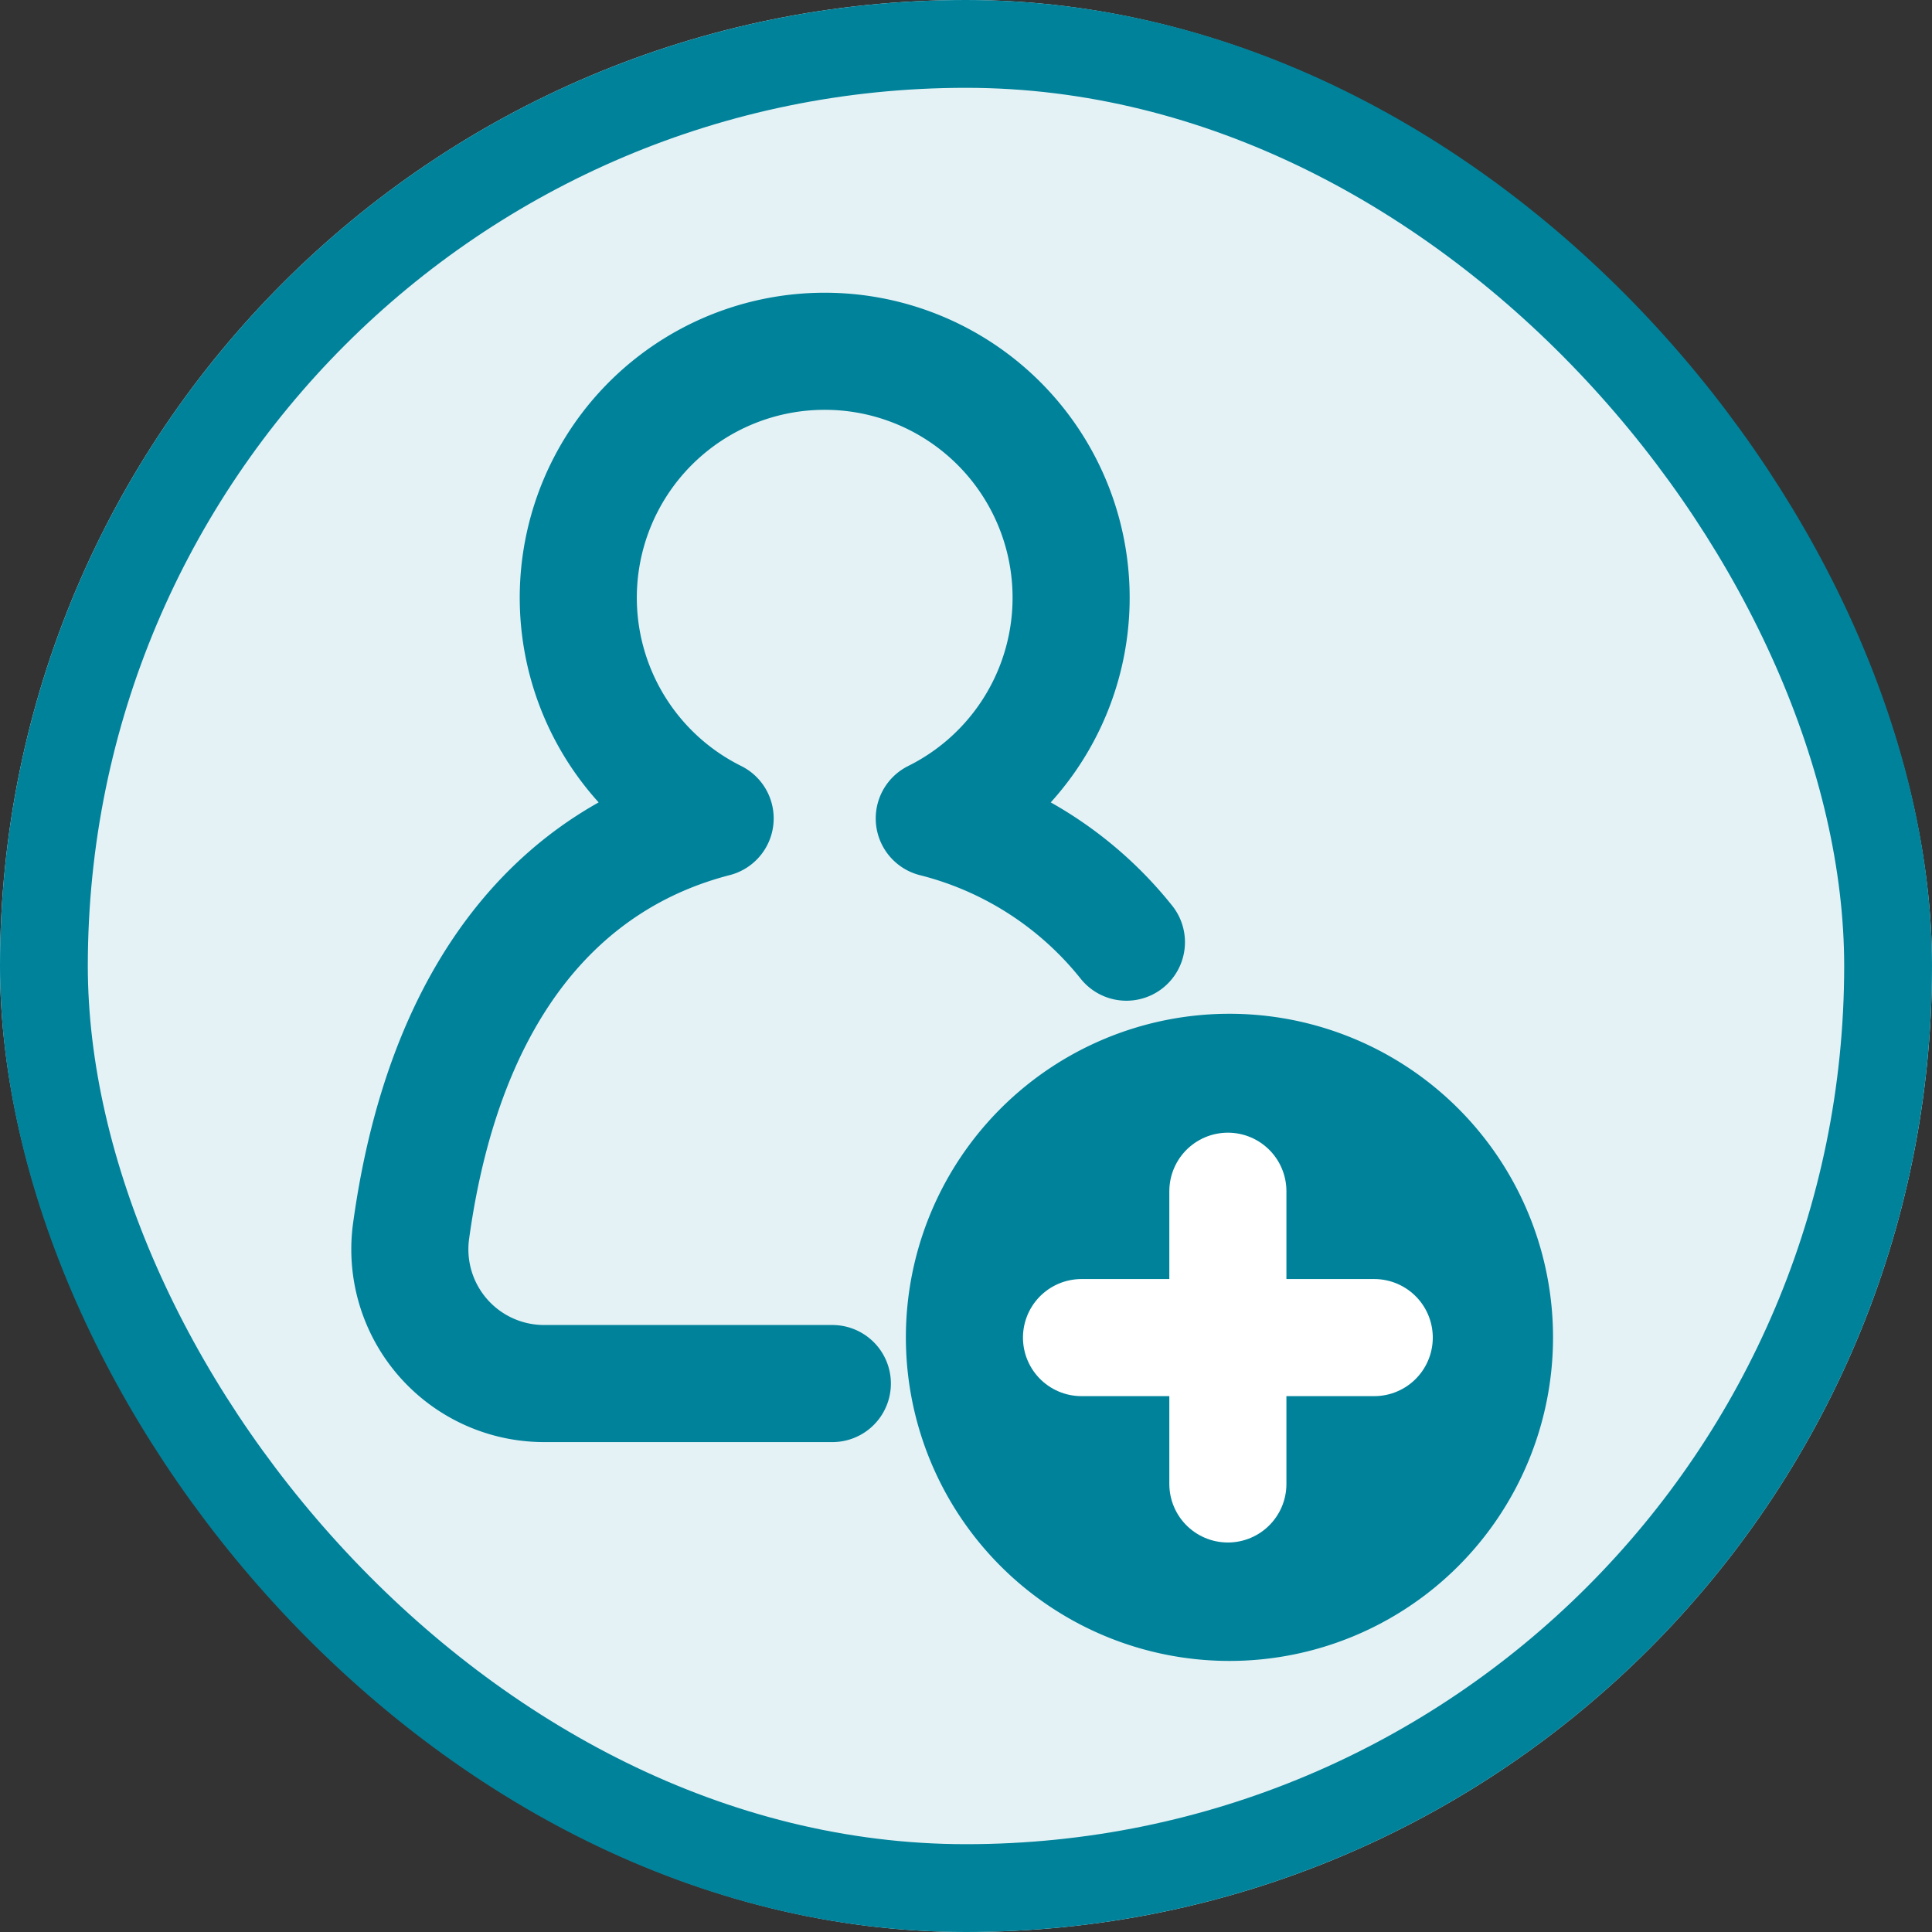 <svg xmlns="http://www.w3.org/2000/svg" width="33" height="33" viewBox="0 0 33 33">
  <rect x="0" y="0" width="33" height="33" fill="#333333" stroke="none"/>
  <g id="Group_6325" data-name="Group 6325" transform="translate(4553 4982)">
    <g id="Rectangle_3515" data-name="Rectangle 3515" transform="translate(-4553 -4982)" fill="#e5f2f5" stroke="#00829b" stroke-width="1.5">
      <rect width="33" height="33" rx="16.5" stroke="none"/>
      <rect x="0.75" y="0.75" width="31.5" height="31.5" rx="15.75" fill="none"/>
    </g>
    <g id="Group_6317" data-name="Group 6317" transform="translate(38.973 -0.027)">
      <path id="Path_41779" data-name="Path 41779" d="M16.24,14.093a6.111,6.111,0,0,0-3.282-2.114,4.209,4.209,0,1,0-3.743,0c-2.593.67-4.613,2.853-5.192,7.039A2.293,2.293,0,0,0,6.29,21.632h4.927" transform="translate(-4588.973 -4979.973)" fill="none" stroke="#00829b" stroke-linecap="round" stroke-linejoin="round" stroke-width="2"/>
      <path id="Path_41780" data-name="Path 41780" d="M51.21,56.5a4.527,4.527,0,1,1-4.527-4.527A4.527,4.527,0,0,1,51.21,56.5Z" transform="translate(-4617.656 -5015.63)" fill="#00829b" stroke="#00829b" stroke-linecap="round" stroke-linejoin="round" stroke-width="2"/>
      <line id="Line_2264" data-name="Line 2264" x1="5" transform="translate(-4573.5 -4959.126)" fill="none" stroke="#fff" stroke-linecap="round" stroke-linejoin="round" stroke-width="2"/>
      <line id="Line_2265" data-name="Line 2265" y1="5" transform="translate(-4571 -4961.626)" fill="none" stroke="#fff" stroke-linecap="round" stroke-linejoin="round" stroke-width="2"/>
    </g>
  </g>
</svg>
